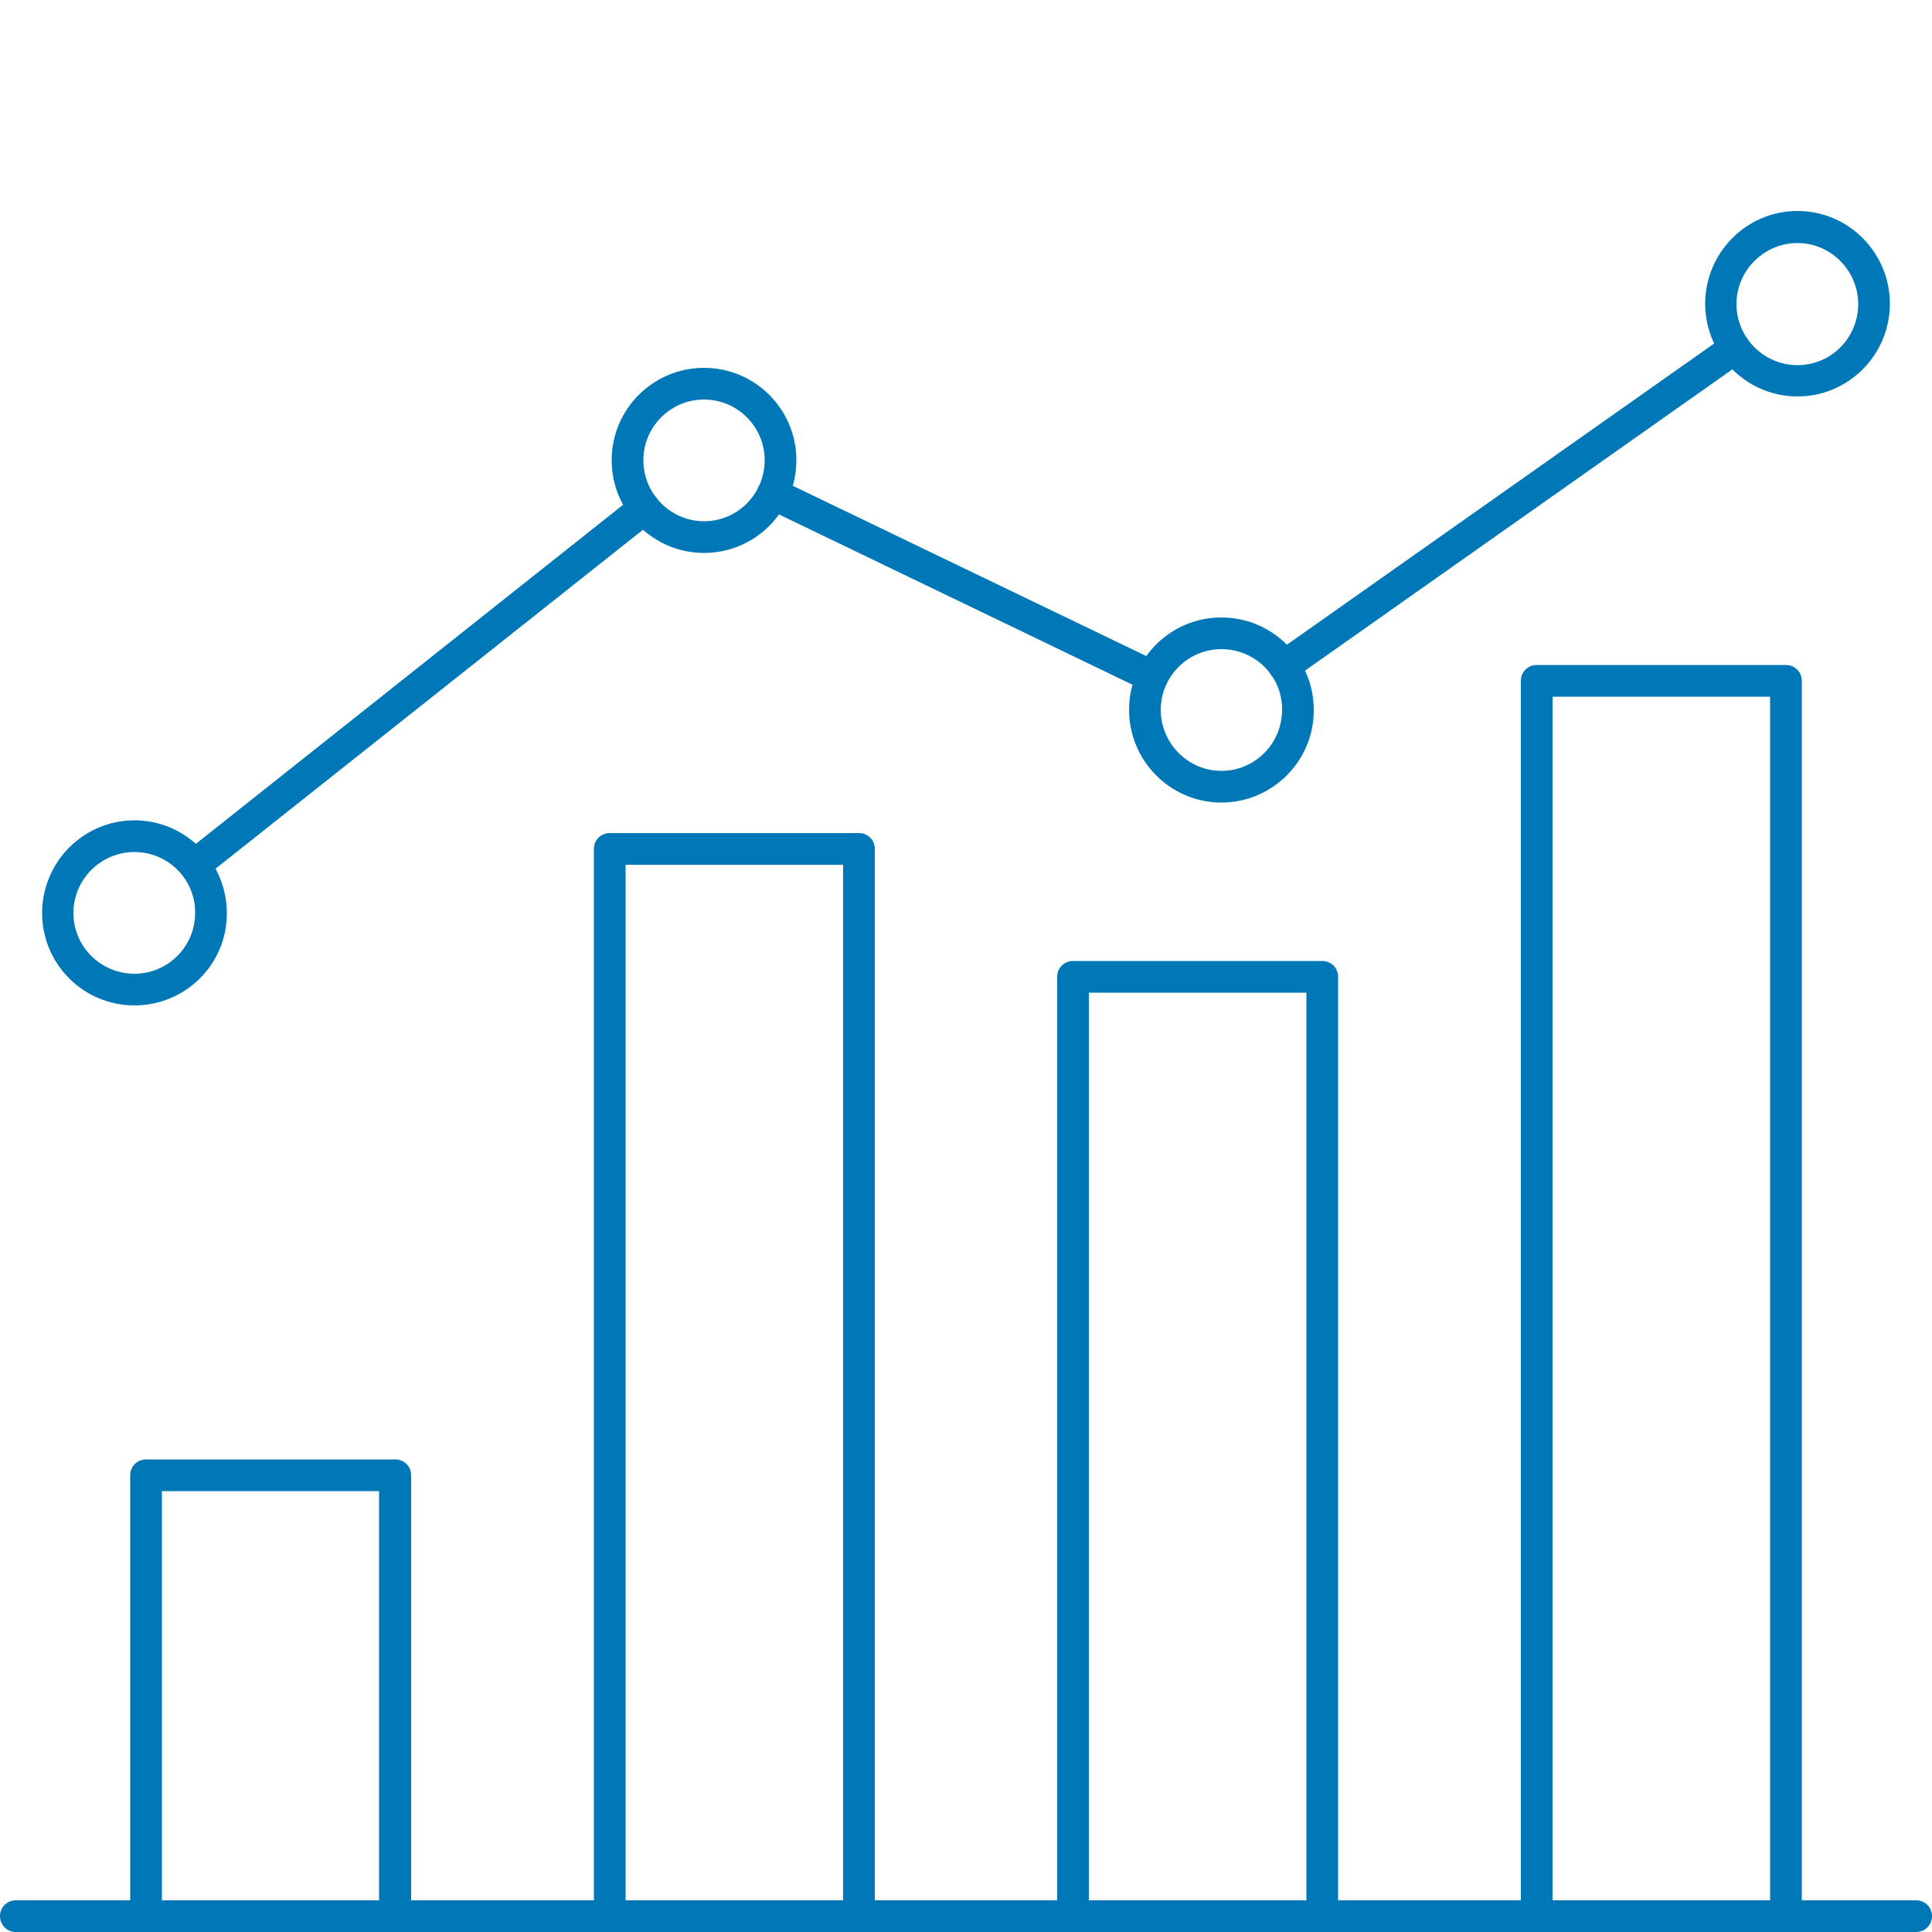 <?xml version="1.0" encoding="utf-8"?>
<!-- Generator: Adobe Illustrator 22.1.0, SVG Export Plug-In . SVG Version: 6.00 Build 0)  -->
<svg version="1.1" id="Layer_1" xmlns="http://www.w3.org/2000/svg" xmlns:xlink="http://www.w3.org/1999/xlink" x="0px" y="0px"
	 viewBox="0 0 500 500" style="enable-background:new 0 0 500 500;" xml:space="preserve">
<style type="text/css">
	.st0{fill:#0077B6;}
</style>
<g id="XMLID_11143_">
	<g>
		<g id="XMLID_97_">
			<path class="st0" d="M102.3,500H37.8c-2.3,0-4.1-1.8-4.1-4.1V381.8c0-2.3,1.8-4.1,4.1-4.1h64.5c2.3,0,4.1,1.8,4.1,4.1v114.1
				C106.4,498.2,104.6,500,102.3,500z M41.9,491.8h56.2V385.9H41.9V491.8z"/>
		</g>
		<g id="XMLID_96_">
			<path class="st0" d="M222.3,500h-64.5c-2.3,0-4.1-1.8-4.1-4.1V219.7c0-2.3,1.8-4.1,4.1-4.1h64.5c2.3,0,4.1,1.8,4.1,4.1v276.2
				C226.4,498.2,224.5,500,222.3,500z M161.9,491.8h56.3v-268h-56.3V491.8z"/>
		</g>
		<g id="XMLID_95_">
			<path class="st0" d="M342.2,500h-64.5c-2.3,0-4.1-1.8-4.1-4.1V252.8c0-2.3,1.8-4.1,4.1-4.1h64.5c2.3,0,4.1,1.8,4.1,4.1v243.1
				C346.3,498.2,344.5,500,342.2,500z M281.8,491.8h56.3V256.9h-56.3V491.8z"/>
		</g>
		<g id="XMLID_94_">
			<path class="st0" d="M462.2,500h-64.5c-2.3,0-4.1-1.8-4.1-4.1V176.2c0-2.3,1.8-4.1,4.1-4.1h64.5c2.3,0,4.1,1.8,4.1,4.1v319.7
				C466.3,498.2,464.4,500,462.2,500z M401.8,491.8h56.3V180.3h-56.3V491.8z"/>
		</g>
		<g id="XMLID_93_">
			<path class="st0" d="M332.4,176.4c-1.3,0-2.6-0.6-3.4-1.7c-1.3-1.9-0.9-4.4,1-5.7l116.6-82.2c1.9-1.3,4.4-0.9,5.7,1
				c1.3,1.9,0.9,4.4-1,5.7l-116.6,82.2C334,176.2,333.2,176.4,332.4,176.4z"/>
		</g>
		<g id="XMLID_92_">
			<path class="st0" d="M298.2,179.2c-0.6,0-1.2-0.1-1.8-0.4l-98.2-47.3c-2-1-2.9-3.4-1.9-5.5c1-2,3.4-2.9,5.5-1.9l98.2,47.3
				c2,1,2.9,3.4,1.9,5.5C301.2,178.3,299.8,179.2,298.2,179.2z"/>
		</g>
		<g id="XMLID_91_">
			<path class="st0" d="M50.4,228c-1.2,0-2.4-0.5-3.2-1.6c-1.4-1.8-1.1-4.4,0.7-5.8l116.3-92.3c1.8-1.4,4.4-1.1,5.8,0.7
				c1.4,1.8,1.1,4.4-0.7,5.8L52.9,227.1C52.2,227.7,51.3,228,50.4,228z"/>
		</g>
		<g id="XMLID_90_">
			<path class="st0" d="M34.8,260.2c-13.2,0-23.9-10.7-23.9-23.9c0-13.2,10.7-24,23.9-24c13.2,0,23.9,10.8,23.9,24
				C58.8,249.5,48,260.2,34.8,260.2z M34.8,220.5c-8.7,0-15.8,7.1-15.8,15.8c0,8.7,7.1,15.7,15.8,15.7c8.7,0,15.7-7.1,15.7-15.7
				C50.6,227.6,43.5,220.5,34.8,220.5z"/>
		</g>
		<g id="XMLID_89_">
			<path class="st0" d="M182.2,143.1c-13.2,0-23.9-10.8-23.9-24c0-13.2,10.7-23.9,23.9-23.9s23.9,10.7,23.9,23.9
				C206.1,132.4,195.4,143.1,182.2,143.1z M182.2,103.4c-8.7,0-15.7,7.1-15.7,15.7c0,8.7,7.1,15.8,15.7,15.8
				c8.7,0,15.7-7.1,15.7-15.8C197.9,110.5,190.9,103.4,182.2,103.4z"/>
		</g>
		<g id="XMLID_88_">
			<path class="st0" d="M316.1,207.7c-13.2,0-23.9-10.8-23.9-24c0-13.2,10.7-23.9,23.9-23.9c13.2,0,23.9,10.7,23.9,23.9
				C340.1,196.9,329.3,207.7,316.1,207.7z M316.1,168c-8.7,0-15.7,7.1-15.7,15.7c0,8.7,7.1,15.8,15.7,15.8c8.7,0,15.7-7.1,15.7-15.8
				C331.9,175,324.8,168,316.1,168z"/>
		</g>
		<g id="XMLID_87_">
			<path class="st0" d="M465.2,102.6c-13.2,0-23.9-10.8-23.9-24s10.7-24,23.9-24c13.2,0,23.9,10.8,23.9,24S478.4,102.6,465.2,102.6z
				 M465.2,62.9c-8.7,0-15.8,7.1-15.8,15.8c0,8.7,7.1,15.8,15.8,15.8c8.7,0,15.7-7.1,15.7-15.8C480.9,70,473.8,62.9,465.2,62.9z"/>
		</g>
		<g id="XMLID_86_">
			<path class="st0" d="M495.9,500H4.1c-2.3,0-4.1-1.8-4.1-4.1c0-2.3,1.8-4.1,4.1-4.1h491.8c2.3,0,4.1,1.8,4.1,4.1
				C500,498.2,498.2,500,495.9,500z"/>
		</g>
	</g>
</g>
</svg>
